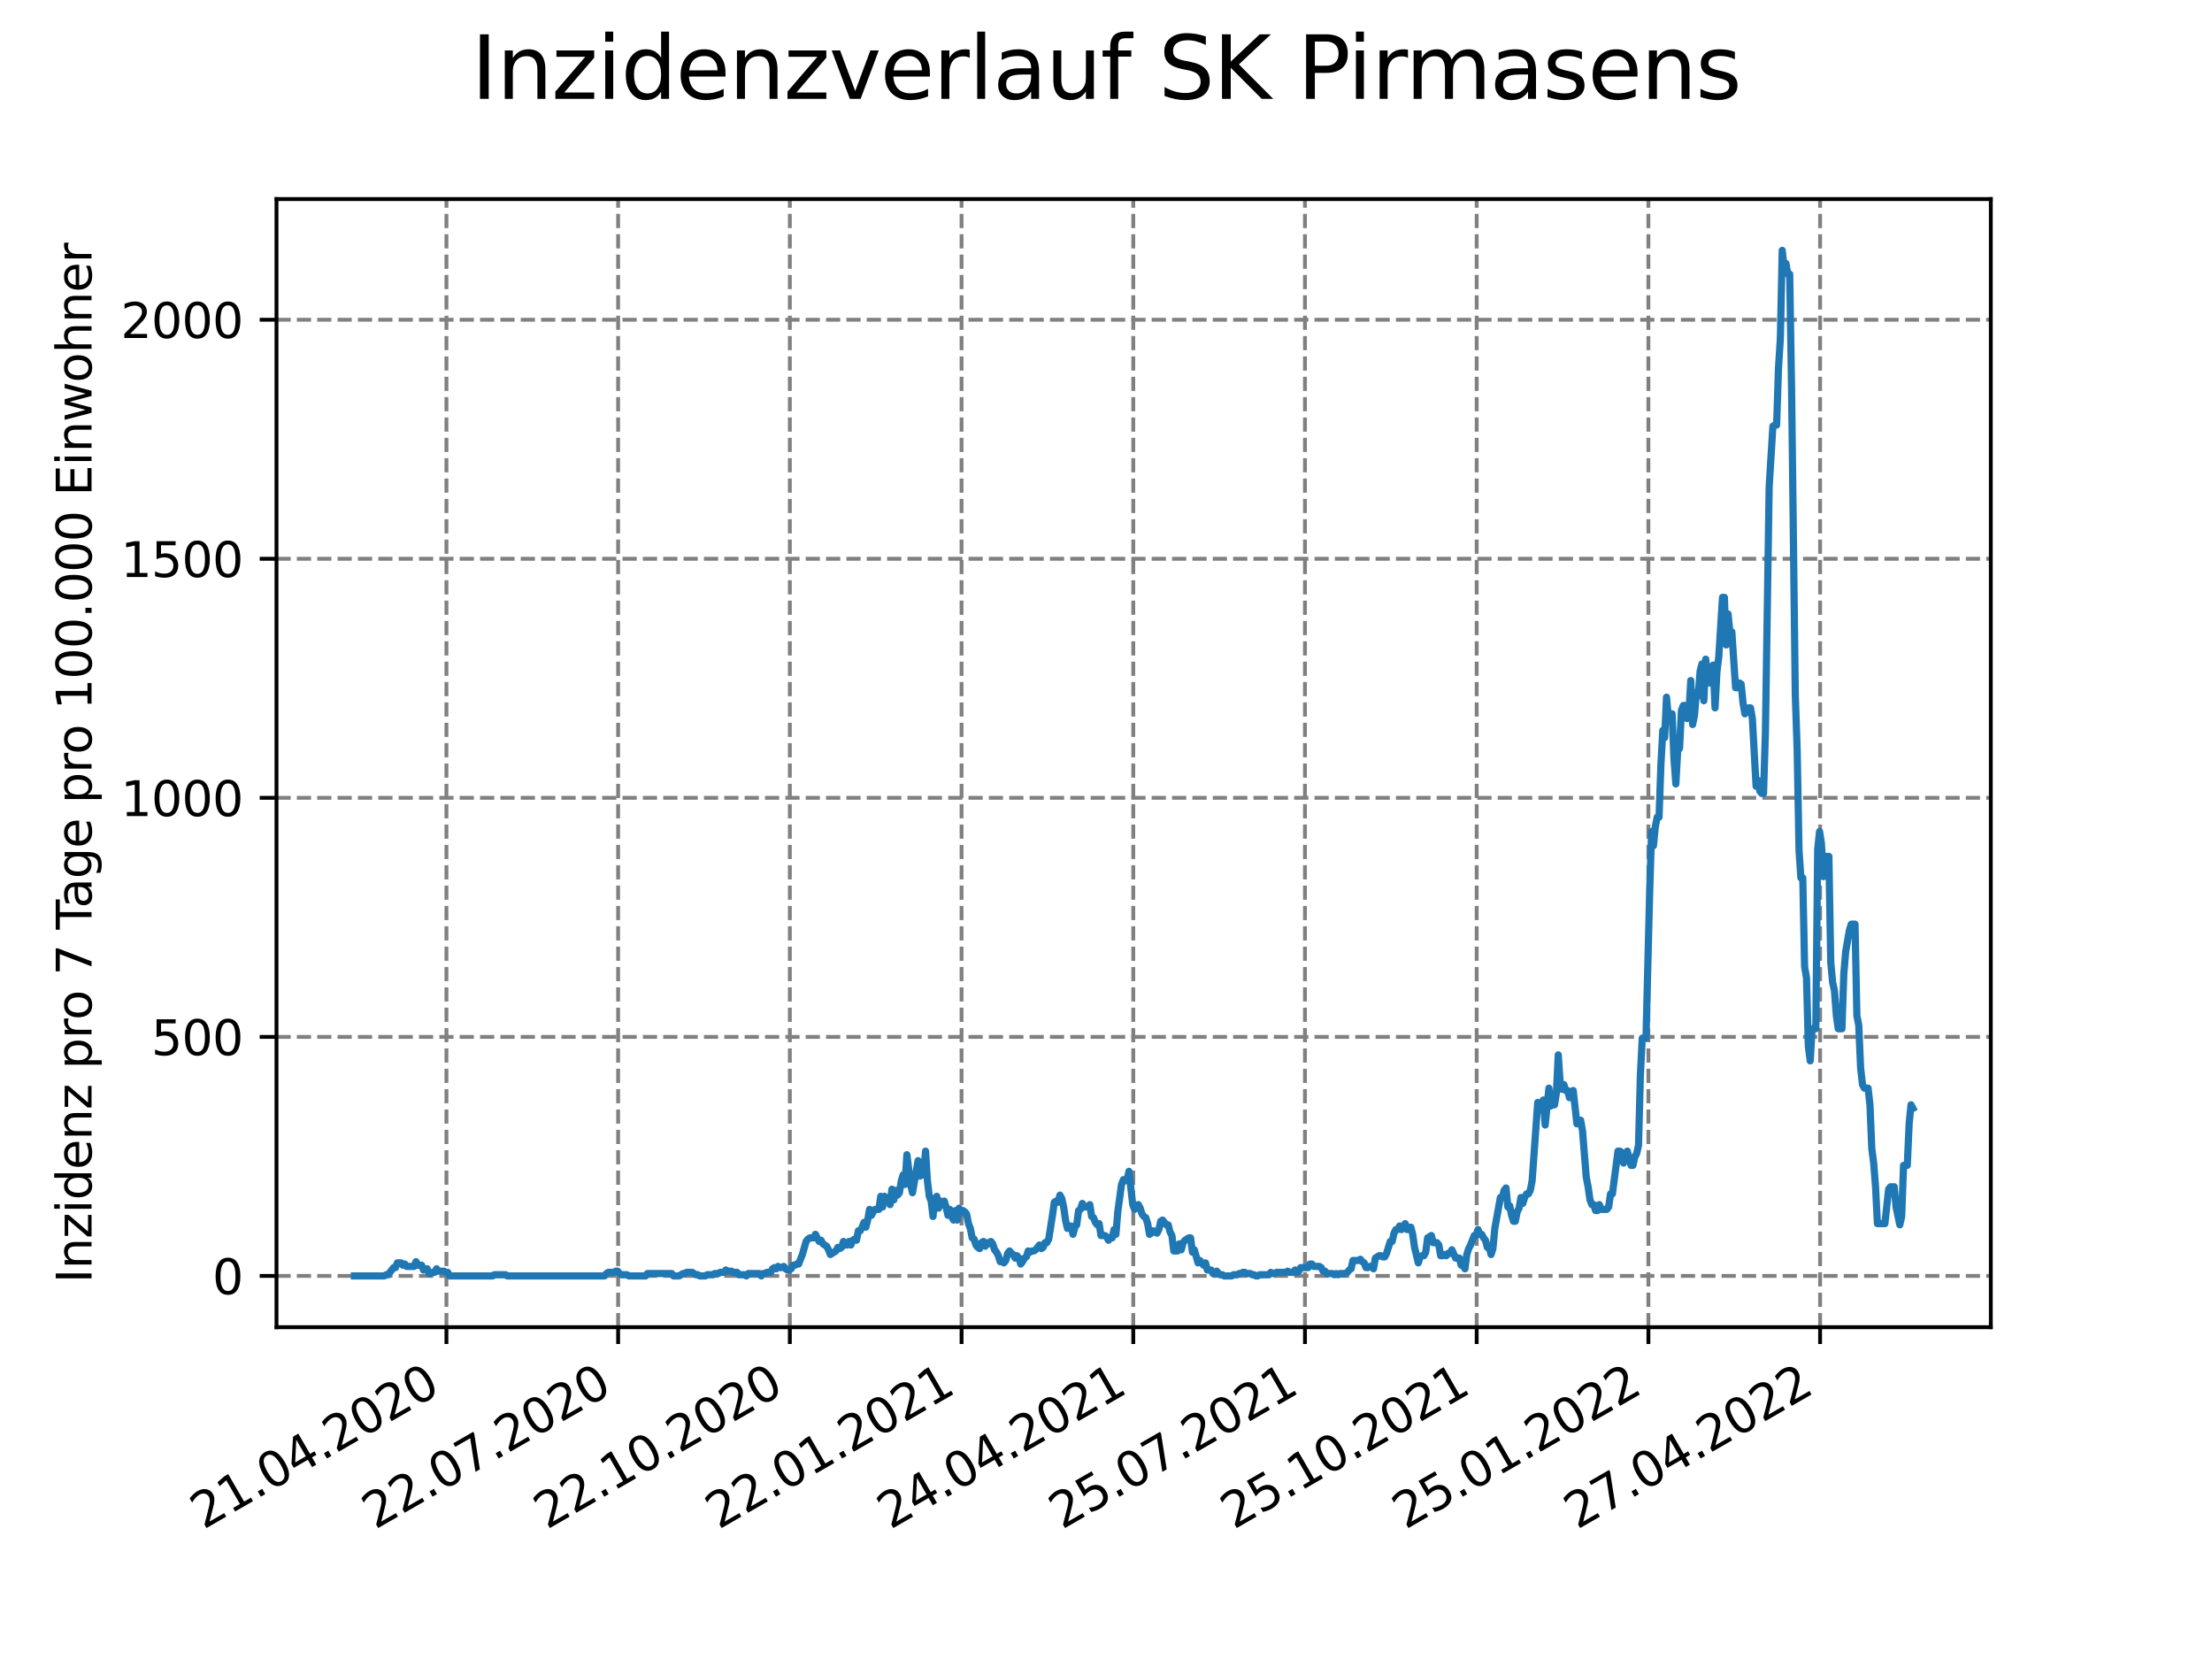 <?xml version="1.0" encoding="utf-8" standalone="no"?>
<!DOCTYPE svg PUBLIC "-//W3C//DTD SVG 1.1//EN"
  "http://www.w3.org/Graphics/SVG/1.1/DTD/svg11.dtd">
<svg xmlns:xlink="http://www.w3.org/1999/xlink" width="460.8pt" height="345.6pt" viewBox="0 0 460.8 345.6" xmlns="http://www.w3.org/2000/svg" version="1.1">
 <defs>
  <style type="text/css">*{stroke-linejoin: round; stroke-linecap: butt}</style>
 </defs>
 <g id="figure_1">
  <g id="patch_1">
   <path d="M 0 345.6 
L 460.8 345.6 
L 460.8 0 
L 0 0 
z
" style="fill: #ffffff"/>
  </g>
  <g id="axes_1">
   <g id="patch_2">
    <path d="M 57.6 276.48 
L 414.72 276.48 
L 414.72 41.472 
L 57.6 41.472 
z
" style="fill: #ffffff"/>
   </g>
   <g id="matplotlib.axis_1">
    <g id="xtick_1">
     <g id="line2d_1">
      <path d="M 92.998 276.48 
L 92.998 41.472 
" clip-path="url(#p8fe7473d47)" style="fill: none; stroke-dasharray: 2.96,1.28; stroke-dashoffset: 0; stroke: #808080; stroke-width: 0.8"/>
     </g>
     <g id="line2d_2">
      <defs>
       <path id="mab5a64a39b" d="M 0 0 
L 0 3.5 
" style="stroke: #000000; stroke-width: 0.8"/>
      </defs>
      <g>
       <use xlink:href="#mab5a64a39b" x="92.998" y="276.48" style="stroke: #000000; stroke-width: 0.8"/>
      </g>
     </g>
     <g id="text_1">
      <!-- 21.04.2020 -->
      <g transform="translate(42.373 318.689)rotate(-30)scale(0.1 -0.1)">
       <defs>
        <path id="DejaVuSans-32" d="M 1228 531 
L 3431 531 
L 3431 0 
L 469 0 
L 469 531 
Q 828 903 1448 1529 
Q 2069 2156 2228 2338 
Q 2531 2678 2651 2914 
Q 2772 3150 2772 3378 
Q 2772 3750 2511 3984 
Q 2250 4219 1831 4219 
Q 1534 4219 1204 4116 
Q 875 4013 500 3803 
L 500 4441 
Q 881 4594 1212 4672 
Q 1544 4750 1819 4750 
Q 2544 4750 2975 4387 
Q 3406 4025 3406 3419 
Q 3406 3131 3298 2873 
Q 3191 2616 2906 2266 
Q 2828 2175 2409 1742 
Q 1991 1309 1228 531 
z
" transform="scale(0.016)"/>
        <path id="DejaVuSans-31" d="M 794 531 
L 1825 531 
L 1825 4091 
L 703 3866 
L 703 4441 
L 1819 4666 
L 2450 4666 
L 2450 531 
L 3481 531 
L 3481 0 
L 794 0 
L 794 531 
z
" transform="scale(0.016)"/>
        <path id="DejaVuSans-2e" d="M 684 794 
L 1344 794 
L 1344 0 
L 684 0 
L 684 794 
z
" transform="scale(0.016)"/>
        <path id="DejaVuSans-30" d="M 2034 4250 
Q 1547 4250 1301 3770 
Q 1056 3291 1056 2328 
Q 1056 1369 1301 889 
Q 1547 409 2034 409 
Q 2525 409 2770 889 
Q 3016 1369 3016 2328 
Q 3016 3291 2770 3770 
Q 2525 4250 2034 4250 
z
M 2034 4750 
Q 2819 4750 3233 4129 
Q 3647 3509 3647 2328 
Q 3647 1150 3233 529 
Q 2819 -91 2034 -91 
Q 1250 -91 836 529 
Q 422 1150 422 2328 
Q 422 3509 836 4129 
Q 1250 4750 2034 4750 
z
" transform="scale(0.016)"/>
        <path id="DejaVuSans-34" d="M 2419 4116 
L 825 1625 
L 2419 1625 
L 2419 4116 
z
M 2253 4666 
L 3047 4666 
L 3047 1625 
L 3713 1625 
L 3713 1100 
L 3047 1100 
L 3047 0 
L 2419 0 
L 2419 1100 
L 313 1100 
L 313 1709 
L 2253 4666 
z
" transform="scale(0.016)"/>
       </defs>
       <use xlink:href="#DejaVuSans-32"/>
       <use xlink:href="#DejaVuSans-31" x="63.623"/>
       <use xlink:href="#DejaVuSans-2e" x="127.246"/>
       <use xlink:href="#DejaVuSans-30" x="159.033"/>
       <use xlink:href="#DejaVuSans-34" x="222.656"/>
       <use xlink:href="#DejaVuSans-2e" x="286.279"/>
       <use xlink:href="#DejaVuSans-32" x="318.066"/>
       <use xlink:href="#DejaVuSans-30" x="381.689"/>
       <use xlink:href="#DejaVuSans-32" x="445.312"/>
       <use xlink:href="#DejaVuSans-30" x="508.936"/>
      </g>
     </g>
    </g>
    <g id="xtick_2">
     <g id="line2d_3">
      <path d="M 128.768 276.48 
L 128.768 41.472 
" clip-path="url(#p8fe7473d47)" style="fill: none; stroke-dasharray: 2.96,1.28; stroke-dashoffset: 0; stroke: #808080; stroke-width: 0.8"/>
     </g>
     <g id="line2d_4">
      <g>
       <use xlink:href="#mab5a64a39b" x="128.768" y="276.48" style="stroke: #000000; stroke-width: 0.8"/>
      </g>
     </g>
     <g id="text_2">
      <!-- 22.07.2020 -->
      <g transform="translate(78.143 318.689)rotate(-30)scale(0.1 -0.1)">
       <defs>
        <path id="DejaVuSans-37" d="M 525 4666 
L 3525 4666 
L 3525 4397 
L 1831 0 
L 1172 0 
L 2766 4134 
L 525 4134 
L 525 4666 
z
" transform="scale(0.016)"/>
       </defs>
       <use xlink:href="#DejaVuSans-32"/>
       <use xlink:href="#DejaVuSans-32" x="63.623"/>
       <use xlink:href="#DejaVuSans-2e" x="127.246"/>
       <use xlink:href="#DejaVuSans-30" x="159.033"/>
       <use xlink:href="#DejaVuSans-37" x="222.656"/>
       <use xlink:href="#DejaVuSans-2e" x="286.279"/>
       <use xlink:href="#DejaVuSans-32" x="318.066"/>
       <use xlink:href="#DejaVuSans-30" x="381.689"/>
       <use xlink:href="#DejaVuSans-32" x="445.312"/>
       <use xlink:href="#DejaVuSans-30" x="508.936"/>
      </g>
     </g>
    </g>
    <g id="xtick_3">
     <g id="line2d_5">
      <path d="M 164.538 276.48 
L 164.538 41.472 
" clip-path="url(#p8fe7473d47)" style="fill: none; stroke-dasharray: 2.96,1.28; stroke-dashoffset: 0; stroke: #808080; stroke-width: 0.8"/>
     </g>
     <g id="line2d_6">
      <g>
       <use xlink:href="#mab5a64a39b" x="164.538" y="276.48" style="stroke: #000000; stroke-width: 0.8"/>
      </g>
     </g>
     <g id="text_3">
      <!-- 22.10.2020 -->
      <g transform="translate(113.913 318.689)rotate(-30)scale(0.1 -0.1)">
       <use xlink:href="#DejaVuSans-32"/>
       <use xlink:href="#DejaVuSans-32" x="63.623"/>
       <use xlink:href="#DejaVuSans-2e" x="127.246"/>
       <use xlink:href="#DejaVuSans-31" x="159.033"/>
       <use xlink:href="#DejaVuSans-30" x="222.656"/>
       <use xlink:href="#DejaVuSans-2e" x="286.279"/>
       <use xlink:href="#DejaVuSans-32" x="318.066"/>
       <use xlink:href="#DejaVuSans-30" x="381.689"/>
       <use xlink:href="#DejaVuSans-32" x="445.312"/>
       <use xlink:href="#DejaVuSans-30" x="508.936"/>
      </g>
     </g>
    </g>
    <g id="xtick_4">
     <g id="line2d_7">
      <path d="M 200.309 276.48 
L 200.309 41.472 
" clip-path="url(#p8fe7473d47)" style="fill: none; stroke-dasharray: 2.96,1.28; stroke-dashoffset: 0; stroke: #808080; stroke-width: 0.8"/>
     </g>
     <g id="line2d_8">
      <g>
       <use xlink:href="#mab5a64a39b" x="200.309" y="276.48" style="stroke: #000000; stroke-width: 0.8"/>
      </g>
     </g>
     <g id="text_4">
      <!-- 22.01.2021 -->
      <g transform="translate(149.683 318.689)rotate(-30)scale(0.1 -0.1)">
       <use xlink:href="#DejaVuSans-32"/>
       <use xlink:href="#DejaVuSans-32" x="63.623"/>
       <use xlink:href="#DejaVuSans-2e" x="127.246"/>
       <use xlink:href="#DejaVuSans-30" x="159.033"/>
       <use xlink:href="#DejaVuSans-31" x="222.656"/>
       <use xlink:href="#DejaVuSans-2e" x="286.279"/>
       <use xlink:href="#DejaVuSans-32" x="318.066"/>
       <use xlink:href="#DejaVuSans-30" x="381.689"/>
       <use xlink:href="#DejaVuSans-32" x="445.312"/>
       <use xlink:href="#DejaVuSans-31" x="508.936"/>
      </g>
     </g>
    </g>
    <g id="xtick_5">
     <g id="line2d_9">
      <path d="M 236.079 276.48 
L 236.079 41.472 
" clip-path="url(#p8fe7473d47)" style="fill: none; stroke-dasharray: 2.96,1.28; stroke-dashoffset: 0; stroke: #808080; stroke-width: 0.8"/>
     </g>
     <g id="line2d_10">
      <g>
       <use xlink:href="#mab5a64a39b" x="236.079" y="276.48" style="stroke: #000000; stroke-width: 0.8"/>
      </g>
     </g>
     <g id="text_5">
      <!-- 24.04.2021 -->
      <g transform="translate(185.454 318.689)rotate(-30)scale(0.1 -0.1)">
       <use xlink:href="#DejaVuSans-32"/>
       <use xlink:href="#DejaVuSans-34" x="63.623"/>
       <use xlink:href="#DejaVuSans-2e" x="127.246"/>
       <use xlink:href="#DejaVuSans-30" x="159.033"/>
       <use xlink:href="#DejaVuSans-34" x="222.656"/>
       <use xlink:href="#DejaVuSans-2e" x="286.279"/>
       <use xlink:href="#DejaVuSans-32" x="318.066"/>
       <use xlink:href="#DejaVuSans-30" x="381.689"/>
       <use xlink:href="#DejaVuSans-32" x="445.312"/>
       <use xlink:href="#DejaVuSans-31" x="508.936"/>
      </g>
     </g>
    </g>
    <g id="xtick_6">
     <g id="line2d_11">
      <path d="M 271.849 276.48 
L 271.849 41.472 
" clip-path="url(#p8fe7473d47)" style="fill: none; stroke-dasharray: 2.96,1.28; stroke-dashoffset: 0; stroke: #808080; stroke-width: 0.8"/>
     </g>
     <g id="line2d_12">
      <g>
       <use xlink:href="#mab5a64a39b" x="271.849" y="276.48" style="stroke: #000000; stroke-width: 0.8"/>
      </g>
     </g>
     <g id="text_6">
      <!-- 25.07.2021 -->
      <g transform="translate(221.224 318.689)rotate(-30)scale(0.1 -0.1)">
       <defs>
        <path id="DejaVuSans-35" d="M 691 4666 
L 3169 4666 
L 3169 4134 
L 1269 4134 
L 1269 2991 
Q 1406 3038 1543 3061 
Q 1681 3084 1819 3084 
Q 2600 3084 3056 2656 
Q 3513 2228 3513 1497 
Q 3513 744 3044 326 
Q 2575 -91 1722 -91 
Q 1428 -91 1123 -41 
Q 819 9 494 109 
L 494 744 
Q 775 591 1075 516 
Q 1375 441 1709 441 
Q 2250 441 2565 725 
Q 2881 1009 2881 1497 
Q 2881 1984 2565 2268 
Q 2250 2553 1709 2553 
Q 1456 2553 1204 2497 
Q 953 2441 691 2322 
L 691 4666 
z
" transform="scale(0.016)"/>
       </defs>
       <use xlink:href="#DejaVuSans-32"/>
       <use xlink:href="#DejaVuSans-35" x="63.623"/>
       <use xlink:href="#DejaVuSans-2e" x="127.246"/>
       <use xlink:href="#DejaVuSans-30" x="159.033"/>
       <use xlink:href="#DejaVuSans-37" x="222.656"/>
       <use xlink:href="#DejaVuSans-2e" x="286.279"/>
       <use xlink:href="#DejaVuSans-32" x="318.066"/>
       <use xlink:href="#DejaVuSans-30" x="381.689"/>
       <use xlink:href="#DejaVuSans-32" x="445.312"/>
       <use xlink:href="#DejaVuSans-31" x="508.936"/>
      </g>
     </g>
    </g>
    <g id="xtick_7">
     <g id="line2d_13">
      <path d="M 307.62 276.48 
L 307.62 41.472 
" clip-path="url(#p8fe7473d47)" style="fill: none; stroke-dasharray: 2.96,1.28; stroke-dashoffset: 0; stroke: #808080; stroke-width: 0.8"/>
     </g>
     <g id="line2d_14">
      <g>
       <use xlink:href="#mab5a64a39b" x="307.62" y="276.48" style="stroke: #000000; stroke-width: 0.8"/>
      </g>
     </g>
     <g id="text_7">
      <!-- 25.10.2021 -->
      <g transform="translate(256.994 318.689)rotate(-30)scale(0.1 -0.1)">
       <use xlink:href="#DejaVuSans-32"/>
       <use xlink:href="#DejaVuSans-35" x="63.623"/>
       <use xlink:href="#DejaVuSans-2e" x="127.246"/>
       <use xlink:href="#DejaVuSans-31" x="159.033"/>
       <use xlink:href="#DejaVuSans-30" x="222.656"/>
       <use xlink:href="#DejaVuSans-2e" x="286.279"/>
       <use xlink:href="#DejaVuSans-32" x="318.066"/>
       <use xlink:href="#DejaVuSans-30" x="381.689"/>
       <use xlink:href="#DejaVuSans-32" x="445.312"/>
       <use xlink:href="#DejaVuSans-31" x="508.936"/>
      </g>
     </g>
    </g>
    <g id="xtick_8">
     <g id="line2d_15">
      <path d="M 343.39 276.48 
L 343.39 41.472 
" clip-path="url(#p8fe7473d47)" style="fill: none; stroke-dasharray: 2.96,1.28; stroke-dashoffset: 0; stroke: #808080; stroke-width: 0.8"/>
     </g>
     <g id="line2d_16">
      <g>
       <use xlink:href="#mab5a64a39b" x="343.39" y="276.48" style="stroke: #000000; stroke-width: 0.8"/>
      </g>
     </g>
     <g id="text_8">
      <!-- 25.01.2022 -->
      <g transform="translate(292.765 318.689)rotate(-30)scale(0.1 -0.1)">
       <use xlink:href="#DejaVuSans-32"/>
       <use xlink:href="#DejaVuSans-35" x="63.623"/>
       <use xlink:href="#DejaVuSans-2e" x="127.246"/>
       <use xlink:href="#DejaVuSans-30" x="159.033"/>
       <use xlink:href="#DejaVuSans-31" x="222.656"/>
       <use xlink:href="#DejaVuSans-2e" x="286.279"/>
       <use xlink:href="#DejaVuSans-32" x="318.066"/>
       <use xlink:href="#DejaVuSans-30" x="381.689"/>
       <use xlink:href="#DejaVuSans-32" x="445.312"/>
       <use xlink:href="#DejaVuSans-32" x="508.936"/>
      </g>
     </g>
    </g>
    <g id="xtick_9">
     <g id="line2d_17">
      <path d="M 379.16 276.48 
L 379.16 41.472 
" clip-path="url(#p8fe7473d47)" style="fill: none; stroke-dasharray: 2.96,1.28; stroke-dashoffset: 0; stroke: #808080; stroke-width: 0.8"/>
     </g>
     <g id="line2d_18">
      <g>
       <use xlink:href="#mab5a64a39b" x="379.16" y="276.48" style="stroke: #000000; stroke-width: 0.8"/>
      </g>
     </g>
     <g id="text_9">
      <!-- 27.04.2022 -->
      <g transform="translate(328.535 318.689)rotate(-30)scale(0.1 -0.1)">
       <use xlink:href="#DejaVuSans-32"/>
       <use xlink:href="#DejaVuSans-37" x="63.623"/>
       <use xlink:href="#DejaVuSans-2e" x="127.246"/>
       <use xlink:href="#DejaVuSans-30" x="159.033"/>
       <use xlink:href="#DejaVuSans-34" x="222.656"/>
       <use xlink:href="#DejaVuSans-2e" x="286.279"/>
       <use xlink:href="#DejaVuSans-32" x="318.066"/>
       <use xlink:href="#DejaVuSans-30" x="381.689"/>
       <use xlink:href="#DejaVuSans-32" x="445.312"/>
       <use xlink:href="#DejaVuSans-32" x="508.936"/>
      </g>
     </g>
    </g>
   </g>
   <g id="matplotlib.axis_2">
    <g id="ytick_1">
     <g id="line2d_19">
      <path d="M 57.6 265.798 
L 414.72 265.798 
" clip-path="url(#p8fe7473d47)" style="fill: none; stroke-dasharray: 2.96,1.28; stroke-dashoffset: 0; stroke: #808080; stroke-width: 0.8"/>
     </g>
     <g id="line2d_20">
      <defs>
       <path id="me75e81e720" d="M 0 0 
L -3.5 0 
" style="stroke: #000000; stroke-width: 0.8"/>
      </defs>
      <g>
       <use xlink:href="#me75e81e720" x="57.6" y="265.798" style="stroke: #000000; stroke-width: 0.8"/>
      </g>
     </g>
     <g id="text_10">
      <!-- 0 -->
      <g transform="translate(44.237 269.597)scale(0.1 -0.1)">
       <use xlink:href="#DejaVuSans-30"/>
      </g>
     </g>
    </g>
    <g id="ytick_2">
     <g id="line2d_21">
      <path d="M 57.6 216 
L 414.72 216 
" clip-path="url(#p8fe7473d47)" style="fill: none; stroke-dasharray: 2.96,1.28; stroke-dashoffset: 0; stroke: #808080; stroke-width: 0.8"/>
     </g>
     <g id="line2d_22">
      <g>
       <use xlink:href="#me75e81e720" x="57.6" y="216" style="stroke: #000000; stroke-width: 0.8"/>
      </g>
     </g>
     <g id="text_11">
      <!-- 500 -->
      <g transform="translate(31.512 219.799)scale(0.1 -0.1)">
       <use xlink:href="#DejaVuSans-35"/>
       <use xlink:href="#DejaVuSans-30" x="63.623"/>
       <use xlink:href="#DejaVuSans-30" x="127.246"/>
      </g>
     </g>
    </g>
    <g id="ytick_3">
     <g id="line2d_23">
      <path d="M 57.6 166.202 
L 414.72 166.202 
" clip-path="url(#p8fe7473d47)" style="fill: none; stroke-dasharray: 2.96,1.28; stroke-dashoffset: 0; stroke: #808080; stroke-width: 0.8"/>
     </g>
     <g id="line2d_24">
      <g>
       <use xlink:href="#me75e81e720" x="57.6" y="166.202" style="stroke: #000000; stroke-width: 0.8"/>
      </g>
     </g>
     <g id="text_12">
      <!-- 1000 -->
      <g transform="translate(25.15 170.001)scale(0.1 -0.1)">
       <use xlink:href="#DejaVuSans-31"/>
       <use xlink:href="#DejaVuSans-30" x="63.623"/>
       <use xlink:href="#DejaVuSans-30" x="127.246"/>
       <use xlink:href="#DejaVuSans-30" x="190.869"/>
      </g>
     </g>
    </g>
    <g id="ytick_4">
     <g id="line2d_25">
      <path d="M 57.6 116.404 
L 414.72 116.404 
" clip-path="url(#p8fe7473d47)" style="fill: none; stroke-dasharray: 2.96,1.28; stroke-dashoffset: 0; stroke: #808080; stroke-width: 0.8"/>
     </g>
     <g id="line2d_26">
      <g>
       <use xlink:href="#me75e81e720" x="57.6" y="116.404" style="stroke: #000000; stroke-width: 0.8"/>
      </g>
     </g>
     <g id="text_13">
      <!-- 1500 -->
      <g transform="translate(25.15 120.204)scale(0.1 -0.1)">
       <use xlink:href="#DejaVuSans-31"/>
       <use xlink:href="#DejaVuSans-35" x="63.623"/>
       <use xlink:href="#DejaVuSans-30" x="127.246"/>
       <use xlink:href="#DejaVuSans-30" x="190.869"/>
      </g>
     </g>
    </g>
    <g id="ytick_5">
     <g id="line2d_27">
      <path d="M 57.6 66.607 
L 414.72 66.607 
" clip-path="url(#p8fe7473d47)" style="fill: none; stroke-dasharray: 2.96,1.28; stroke-dashoffset: 0; stroke: #808080; stroke-width: 0.8"/>
     </g>
     <g id="line2d_28">
      <g>
       <use xlink:href="#me75e81e720" x="57.6" y="66.607" style="stroke: #000000; stroke-width: 0.8"/>
      </g>
     </g>
     <g id="text_14">
      <!-- 2000 -->
      <g transform="translate(25.15 70.406)scale(0.1 -0.1)">
       <use xlink:href="#DejaVuSans-32"/>
       <use xlink:href="#DejaVuSans-30" x="63.623"/>
       <use xlink:href="#DejaVuSans-30" x="127.246"/>
       <use xlink:href="#DejaVuSans-30" x="190.869"/>
      </g>
     </g>
    </g>
    <g id="text_15">
     <!-- Inzidenz pro 7 Tage pro 100.000 Einwohner -->
     <g transform="translate(19.07 267.301)rotate(-90)scale(0.1 -0.1)">
      <defs>
       <path id="DejaVuSans-49" d="M 628 4666 
L 1259 4666 
L 1259 0 
L 628 0 
L 628 4666 
z
" transform="scale(0.016)"/>
       <path id="DejaVuSans-6e" d="M 3513 2113 
L 3513 0 
L 2938 0 
L 2938 2094 
Q 2938 2591 2744 2837 
Q 2550 3084 2163 3084 
Q 1697 3084 1428 2787 
Q 1159 2491 1159 1978 
L 1159 0 
L 581 0 
L 581 3500 
L 1159 3500 
L 1159 2956 
Q 1366 3272 1645 3428 
Q 1925 3584 2291 3584 
Q 2894 3584 3203 3211 
Q 3513 2838 3513 2113 
z
" transform="scale(0.016)"/>
       <path id="DejaVuSans-7a" d="M 353 3500 
L 3084 3500 
L 3084 2975 
L 922 459 
L 3084 459 
L 3084 0 
L 275 0 
L 275 525 
L 2438 3041 
L 353 3041 
L 353 3500 
z
" transform="scale(0.016)"/>
       <path id="DejaVuSans-69" d="M 603 3500 
L 1178 3500 
L 1178 0 
L 603 0 
L 603 3500 
z
M 603 4863 
L 1178 4863 
L 1178 4134 
L 603 4134 
L 603 4863 
z
" transform="scale(0.016)"/>
       <path id="DejaVuSans-64" d="M 2906 2969 
L 2906 4863 
L 3481 4863 
L 3481 0 
L 2906 0 
L 2906 525 
Q 2725 213 2448 61 
Q 2172 -91 1784 -91 
Q 1150 -91 751 415 
Q 353 922 353 1747 
Q 353 2572 751 3078 
Q 1150 3584 1784 3584 
Q 2172 3584 2448 3432 
Q 2725 3281 2906 2969 
z
M 947 1747 
Q 947 1113 1208 752 
Q 1469 391 1925 391 
Q 2381 391 2643 752 
Q 2906 1113 2906 1747 
Q 2906 2381 2643 2742 
Q 2381 3103 1925 3103 
Q 1469 3103 1208 2742 
Q 947 2381 947 1747 
z
" transform="scale(0.016)"/>
       <path id="DejaVuSans-65" d="M 3597 1894 
L 3597 1613 
L 953 1613 
Q 991 1019 1311 708 
Q 1631 397 2203 397 
Q 2534 397 2845 478 
Q 3156 559 3463 722 
L 3463 178 
Q 3153 47 2828 -22 
Q 2503 -91 2169 -91 
Q 1331 -91 842 396 
Q 353 884 353 1716 
Q 353 2575 817 3079 
Q 1281 3584 2069 3584 
Q 2775 3584 3186 3129 
Q 3597 2675 3597 1894 
z
M 3022 2063 
Q 3016 2534 2758 2815 
Q 2500 3097 2075 3097 
Q 1594 3097 1305 2825 
Q 1016 2553 972 2059 
L 3022 2063 
z
" transform="scale(0.016)"/>
       <path id="DejaVuSans-20" transform="scale(0.016)"/>
       <path id="DejaVuSans-70" d="M 1159 525 
L 1159 -1331 
L 581 -1331 
L 581 3500 
L 1159 3500 
L 1159 2969 
Q 1341 3281 1617 3432 
Q 1894 3584 2278 3584 
Q 2916 3584 3314 3078 
Q 3713 2572 3713 1747 
Q 3713 922 3314 415 
Q 2916 -91 2278 -91 
Q 1894 -91 1617 61 
Q 1341 213 1159 525 
z
M 3116 1747 
Q 3116 2381 2855 2742 
Q 2594 3103 2138 3103 
Q 1681 3103 1420 2742 
Q 1159 2381 1159 1747 
Q 1159 1113 1420 752 
Q 1681 391 2138 391 
Q 2594 391 2855 752 
Q 3116 1113 3116 1747 
z
" transform="scale(0.016)"/>
       <path id="DejaVuSans-72" d="M 2631 2963 
Q 2534 3019 2420 3045 
Q 2306 3072 2169 3072 
Q 1681 3072 1420 2755 
Q 1159 2438 1159 1844 
L 1159 0 
L 581 0 
L 581 3500 
L 1159 3500 
L 1159 2956 
Q 1341 3275 1631 3429 
Q 1922 3584 2338 3584 
Q 2397 3584 2469 3576 
Q 2541 3569 2628 3553 
L 2631 2963 
z
" transform="scale(0.016)"/>
       <path id="DejaVuSans-6f" d="M 1959 3097 
Q 1497 3097 1228 2736 
Q 959 2375 959 1747 
Q 959 1119 1226 758 
Q 1494 397 1959 397 
Q 2419 397 2687 759 
Q 2956 1122 2956 1747 
Q 2956 2369 2687 2733 
Q 2419 3097 1959 3097 
z
M 1959 3584 
Q 2709 3584 3137 3096 
Q 3566 2609 3566 1747 
Q 3566 888 3137 398 
Q 2709 -91 1959 -91 
Q 1206 -91 779 398 
Q 353 888 353 1747 
Q 353 2609 779 3096 
Q 1206 3584 1959 3584 
z
" transform="scale(0.016)"/>
       <path id="DejaVuSans-54" d="M -19 4666 
L 3928 4666 
L 3928 4134 
L 2272 4134 
L 2272 0 
L 1638 0 
L 1638 4134 
L -19 4134 
L -19 4666 
z
" transform="scale(0.016)"/>
       <path id="DejaVuSans-61" d="M 2194 1759 
Q 1497 1759 1228 1600 
Q 959 1441 959 1056 
Q 959 750 1161 570 
Q 1363 391 1709 391 
Q 2188 391 2477 730 
Q 2766 1069 2766 1631 
L 2766 1759 
L 2194 1759 
z
M 3341 1997 
L 3341 0 
L 2766 0 
L 2766 531 
Q 2569 213 2275 61 
Q 1981 -91 1556 -91 
Q 1019 -91 701 211 
Q 384 513 384 1019 
Q 384 1609 779 1909 
Q 1175 2209 1959 2209 
L 2766 2209 
L 2766 2266 
Q 2766 2663 2505 2880 
Q 2244 3097 1772 3097 
Q 1472 3097 1187 3025 
Q 903 2953 641 2809 
L 641 3341 
Q 956 3463 1253 3523 
Q 1550 3584 1831 3584 
Q 2591 3584 2966 3190 
Q 3341 2797 3341 1997 
z
" transform="scale(0.016)"/>
       <path id="DejaVuSans-67" d="M 2906 1791 
Q 2906 2416 2648 2759 
Q 2391 3103 1925 3103 
Q 1463 3103 1205 2759 
Q 947 2416 947 1791 
Q 947 1169 1205 825 
Q 1463 481 1925 481 
Q 2391 481 2648 825 
Q 2906 1169 2906 1791 
z
M 3481 434 
Q 3481 -459 3084 -895 
Q 2688 -1331 1869 -1331 
Q 1566 -1331 1297 -1286 
Q 1028 -1241 775 -1147 
L 775 -588 
Q 1028 -725 1275 -790 
Q 1522 -856 1778 -856 
Q 2344 -856 2625 -561 
Q 2906 -266 2906 331 
L 2906 616 
Q 2728 306 2450 153 
Q 2172 0 1784 0 
Q 1141 0 747 490 
Q 353 981 353 1791 
Q 353 2603 747 3093 
Q 1141 3584 1784 3584 
Q 2172 3584 2450 3431 
Q 2728 3278 2906 2969 
L 2906 3500 
L 3481 3500 
L 3481 434 
z
" transform="scale(0.016)"/>
       <path id="DejaVuSans-45" d="M 628 4666 
L 3578 4666 
L 3578 4134 
L 1259 4134 
L 1259 2753 
L 3481 2753 
L 3481 2222 
L 1259 2222 
L 1259 531 
L 3634 531 
L 3634 0 
L 628 0 
L 628 4666 
z
" transform="scale(0.016)"/>
       <path id="DejaVuSans-77" d="M 269 3500 
L 844 3500 
L 1563 769 
L 2278 3500 
L 2956 3500 
L 3675 769 
L 4391 3500 
L 4966 3500 
L 4050 0 
L 3372 0 
L 2619 2869 
L 1863 0 
L 1184 0 
L 269 3500 
z
" transform="scale(0.016)"/>
       <path id="DejaVuSans-68" d="M 3513 2113 
L 3513 0 
L 2938 0 
L 2938 2094 
Q 2938 2591 2744 2837 
Q 2550 3084 2163 3084 
Q 1697 3084 1428 2787 
Q 1159 2491 1159 1978 
L 1159 0 
L 581 0 
L 581 4863 
L 1159 4863 
L 1159 2956 
Q 1366 3272 1645 3428 
Q 1925 3584 2291 3584 
Q 2894 3584 3203 3211 
Q 3513 2838 3513 2113 
z
" transform="scale(0.016)"/>
      </defs>
      <use xlink:href="#DejaVuSans-49"/>
      <use xlink:href="#DejaVuSans-6e" x="29.492"/>
      <use xlink:href="#DejaVuSans-7a" x="92.871"/>
      <use xlink:href="#DejaVuSans-69" x="145.361"/>
      <use xlink:href="#DejaVuSans-64" x="173.145"/>
      <use xlink:href="#DejaVuSans-65" x="236.621"/>
      <use xlink:href="#DejaVuSans-6e" x="298.145"/>
      <use xlink:href="#DejaVuSans-7a" x="361.523"/>
      <use xlink:href="#DejaVuSans-20" x="414.014"/>
      <use xlink:href="#DejaVuSans-70" x="445.801"/>
      <use xlink:href="#DejaVuSans-72" x="509.277"/>
      <use xlink:href="#DejaVuSans-6f" x="548.141"/>
      <use xlink:href="#DejaVuSans-20" x="609.322"/>
      <use xlink:href="#DejaVuSans-37" x="641.109"/>
      <use xlink:href="#DejaVuSans-20" x="704.732"/>
      <use xlink:href="#DejaVuSans-54" x="736.52"/>
      <use xlink:href="#DejaVuSans-61" x="781.104"/>
      <use xlink:href="#DejaVuSans-67" x="842.383"/>
      <use xlink:href="#DejaVuSans-65" x="905.859"/>
      <use xlink:href="#DejaVuSans-20" x="967.383"/>
      <use xlink:href="#DejaVuSans-70" x="999.17"/>
      <use xlink:href="#DejaVuSans-72" x="1062.646"/>
      <use xlink:href="#DejaVuSans-6f" x="1101.51"/>
      <use xlink:href="#DejaVuSans-20" x="1162.691"/>
      <use xlink:href="#DejaVuSans-31" x="1194.479"/>
      <use xlink:href="#DejaVuSans-30" x="1258.102"/>
      <use xlink:href="#DejaVuSans-30" x="1321.725"/>
      <use xlink:href="#DejaVuSans-2e" x="1385.348"/>
      <use xlink:href="#DejaVuSans-30" x="1417.135"/>
      <use xlink:href="#DejaVuSans-30" x="1480.758"/>
      <use xlink:href="#DejaVuSans-30" x="1544.381"/>
      <use xlink:href="#DejaVuSans-20" x="1608.004"/>
      <use xlink:href="#DejaVuSans-45" x="1639.791"/>
      <use xlink:href="#DejaVuSans-69" x="1702.975"/>
      <use xlink:href="#DejaVuSans-6e" x="1730.758"/>
      <use xlink:href="#DejaVuSans-77" x="1794.137"/>
      <use xlink:href="#DejaVuSans-6f" x="1875.924"/>
      <use xlink:href="#DejaVuSans-68" x="1937.105"/>
      <use xlink:href="#DejaVuSans-6e" x="2000.484"/>
      <use xlink:href="#DejaVuSans-65" x="2063.863"/>
      <use xlink:href="#DejaVuSans-72" x="2125.387"/>
     </g>
    </g>
   </g>
   <g id="line2d_29">
    <path d="M 73.833 265.798 
L 80.054 265.798 
L 80.442 265.55 
L 80.831 265.55 
L 81.998 264.065 
L 82.386 264.065 
L 82.775 263.075 
L 83.553 263.075 
L 83.942 263.57 
L 84.331 263.322 
L 84.719 263.817 
L 86.275 263.817 
L 86.663 262.827 
L 87.052 263.57 
L 87.83 263.57 
L 88.219 264.56 
L 88.607 264.312 
L 88.996 264.312 
L 89.385 265.303 
L 89.774 265.303 
L 90.163 265.055 
L 90.551 265.055 
L 90.94 264.312 
L 91.329 264.808 
L 92.496 264.808 
L 92.884 265.055 
L 93.273 265.055 
L 93.662 265.798 
L 102.605 265.798 
L 102.993 265.55 
L 105.326 265.55 
L 105.715 265.798 
L 125.933 265.798 
L 126.322 265.303 
L 126.711 265.055 
L 127.877 265.055 
L 128.266 264.808 
L 128.655 264.808 
L 129.043 265.303 
L 129.432 265.55 
L 130.599 265.55 
L 130.987 265.798 
L 134.487 265.798 
L 134.876 265.303 
L 139.93 265.303 
L 140.319 265.798 
L 141.485 265.798 
L 142.263 265.303 
L 142.652 265.303 
L 143.041 265.055 
L 144.207 265.055 
L 144.985 265.55 
L 145.373 265.55 
L 145.762 265.798 
L 146.929 265.798 
L 147.317 265.55 
L 148.484 265.55 
L 148.873 265.303 
L 149.65 265.303 
L 150.039 265.055 
L 150.817 265.055 
L 151.205 264.56 
L 151.594 264.808 
L 152.372 264.808 
L 152.761 265.055 
L 153.538 265.055 
L 153.927 265.55 
L 155.094 265.55 
L 155.482 265.798 
L 155.871 265.303 
L 158.204 265.303 
L 158.593 265.798 
L 158.982 265.303 
L 159.37 265.303 
L 159.759 265.055 
L 160.537 265.055 
L 160.926 264.312 
L 161.314 264.065 
L 161.703 264.312 
L 162.092 263.817 
L 162.481 264.065 
L 162.87 264.065 
L 163.259 263.817 
L 163.647 264.312 
L 164.036 264.56 
L 164.425 264.56 
L 164.814 264.312 
L 165.203 263.57 
L 165.591 263.57 
L 165.98 263.322 
L 166.369 263.322 
L 167.147 261.342 
L 167.924 258.619 
L 168.313 258.123 
L 168.702 257.876 
L 169.479 257.876 
L 169.868 257.133 
L 170.646 258.619 
L 171.035 258.371 
L 171.423 259.114 
L 172.201 259.609 
L 172.59 260.352 
L 172.979 261.342 
L 174.145 260.599 
L 174.534 259.856 
L 174.923 260.104 
L 175.312 259.856 
L 175.7 258.619 
L 176.089 259.361 
L 176.478 259.361 
L 176.867 258.619 
L 177.256 259.361 
L 177.644 258.371 
L 178.033 258.123 
L 178.422 258.371 
L 178.811 256.391 
L 179.2 256.391 
L 179.588 255.648 
L 179.977 254.658 
L 180.366 255.648 
L 180.755 254.163 
L 181.144 251.935 
L 181.532 253.172 
L 181.921 252.43 
L 182.31 251.935 
L 183.088 251.935 
L 183.477 249.211 
L 183.865 251.439 
L 184.254 249.211 
L 184.643 249.706 
L 185.032 249.954 
L 185.421 250.944 
L 185.809 247.726 
L 186.198 249.954 
L 186.587 247.974 
L 186.976 248.964 
L 187.365 248.469 
L 187.753 245.993 
L 188.142 244.755 
L 188.531 246.736 
L 188.92 240.547 
L 189.697 246.736 
L 190.086 248.469 
L 191.253 241.785 
L 191.642 245.003 
L 192.03 244.755 
L 192.419 244.755 
L 192.808 239.804 
L 193.197 245.993 
L 193.586 249.211 
L 193.974 250.202 
L 194.363 253.42 
L 194.752 249.706 
L 195.141 249.211 
L 195.53 251.687 
L 195.918 250.202 
L 196.307 250.944 
L 196.696 250.202 
L 197.085 251.439 
L 197.474 253.172 
L 197.862 251.935 
L 198.251 253.42 
L 198.64 254.163 
L 199.029 252.182 
L 199.418 254.163 
L 199.806 251.687 
L 200.195 252.677 
L 200.584 252.182 
L 200.973 252.43 
L 201.362 252.925 
L 201.751 254.905 
L 202.139 255.895 
L 202.528 257.876 
L 202.917 258.123 
L 203.306 259.361 
L 203.695 259.856 
L 204.083 260.104 
L 204.472 258.866 
L 204.861 258.619 
L 205.25 259.609 
L 205.639 258.866 
L 206.027 259.114 
L 206.416 258.619 
L 206.805 259.114 
L 207.194 260.352 
L 207.583 260.847 
L 207.971 261.589 
L 208.36 262.827 
L 208.749 262.827 
L 209.138 263.075 
L 209.527 262.58 
L 209.915 261.094 
L 210.304 260.599 
L 210.693 261.094 
L 211.082 261.342 
L 211.471 262.084 
L 211.86 261.589 
L 212.248 262.084 
L 212.637 263.322 
L 213.026 262.827 
L 213.415 262.084 
L 213.804 261.837 
L 214.192 260.599 
L 214.581 260.847 
L 214.97 260.599 
L 215.359 260.599 
L 215.748 260.352 
L 216.525 259.361 
L 216.914 260.104 
L 217.303 259.856 
L 217.692 258.866 
L 218.08 258.866 
L 218.469 258.123 
L 219.247 253.172 
L 219.636 250.449 
L 220.024 250.202 
L 220.413 250.449 
L 220.802 248.964 
L 221.191 249.706 
L 221.58 251.439 
L 221.969 254.163 
L 222.357 255.895 
L 223.135 255.4 
L 223.524 257.133 
L 223.913 255.648 
L 224.301 255.153 
L 224.69 252.182 
L 225.079 251.935 
L 225.468 250.697 
L 225.857 251.439 
L 226.634 251.439 
L 227.023 250.944 
L 227.412 253.42 
L 227.801 253.667 
L 228.189 254.658 
L 228.578 255.153 
L 228.967 254.905 
L 229.356 257.381 
L 230.133 257.381 
L 230.522 257.628 
L 230.911 258.371 
L 231.3 257.876 
L 231.689 257.876 
L 232.078 256.143 
L 232.466 257.133 
L 232.855 252.43 
L 233.633 246.736 
L 234.022 245.746 
L 234.41 245.993 
L 234.799 245.746 
L 235.188 244.013 
L 235.966 250.944 
L 236.354 251.935 
L 236.743 251.192 
L 237.132 250.944 
L 237.521 251.687 
L 237.91 252.925 
L 238.298 253.42 
L 238.687 253.667 
L 239.076 254.905 
L 239.465 257.133 
L 239.854 256.886 
L 240.242 256.391 
L 241.02 256.886 
L 241.409 256.143 
L 241.798 254.41 
L 242.187 254.163 
L 242.964 255.153 
L 243.353 255.153 
L 243.742 256.638 
L 244.131 257.381 
L 244.519 260.599 
L 245.297 260.599 
L 245.686 259.114 
L 246.075 260.352 
L 246.463 258.866 
L 246.852 258.371 
L 247.63 257.876 
L 248.019 257.876 
L 248.407 260.847 
L 248.796 260.352 
L 249.574 263.075 
L 249.963 262.58 
L 250.74 263.57 
L 251.129 263.075 
L 251.518 264.56 
L 252.296 264.56 
L 252.684 265.303 
L 253.073 265.303 
L 253.462 264.808 
L 253.851 265.303 
L 254.24 265.55 
L 254.628 265.55 
L 255.017 265.798 
L 256.572 265.798 
L 256.961 265.55 
L 257.739 265.55 
L 258.128 265.303 
L 258.516 265.303 
L 258.905 265.055 
L 259.294 265.055 
L 259.683 265.303 
L 260.46 265.303 
L 260.849 265.55 
L 261.238 265.55 
L 261.627 265.798 
L 262.016 265.798 
L 262.405 265.55 
L 264.349 265.55 
L 264.737 265.055 
L 265.126 265.303 
L 265.515 265.303 
L 265.904 265.055 
L 267.848 265.055 
L 268.237 264.808 
L 268.625 265.055 
L 269.403 265.055 
L 269.792 264.56 
L 270.181 265.055 
L 270.569 264.808 
L 270.958 264.065 
L 272.514 264.065 
L 272.902 263.322 
L 273.291 263.322 
L 273.68 263.817 
L 274.846 263.817 
L 275.235 264.065 
L 275.624 264.808 
L 276.013 264.808 
L 276.402 265.303 
L 277.568 265.303 
L 277.957 265.55 
L 278.346 265.303 
L 278.734 265.55 
L 279.123 265.303 
L 280.29 265.303 
L 280.678 265.055 
L 281.067 264.56 
L 281.456 264.312 
L 281.845 262.58 
L 283.011 262.58 
L 283.4 262.332 
L 283.789 262.827 
L 284.178 263.075 
L 284.567 264.065 
L 284.955 264.065 
L 285.344 263.817 
L 285.733 263.817 
L 286.122 264.312 
L 286.511 262.084 
L 287.288 261.589 
L 287.677 261.589 
L 288.066 261.837 
L 288.455 261.837 
L 288.843 261.094 
L 289.621 258.619 
L 290.01 258.619 
L 290.399 256.886 
L 290.788 256.143 
L 291.176 256.143 
L 291.565 255.4 
L 291.954 256.143 
L 292.343 255.4 
L 292.732 254.905 
L 293.12 256.143 
L 293.509 255.648 
L 293.898 255.648 
L 294.287 257.133 
L 294.676 259.856 
L 295.453 263.075 
L 295.842 261.837 
L 296.231 261.589 
L 296.62 261.589 
L 297.008 260.847 
L 297.397 257.876 
L 298.175 257.381 
L 298.564 258.866 
L 299.341 258.866 
L 299.73 259.361 
L 300.119 261.589 
L 300.508 261.589 
L 300.897 261.342 
L 301.285 261.589 
L 301.674 261.094 
L 302.063 261.094 
L 302.452 260.352 
L 303.229 262.084 
L 304.007 262.084 
L 304.396 263.57 
L 304.785 263.57 
L 305.173 264.312 
L 305.562 261.342 
L 305.951 260.104 
L 306.34 259.361 
L 307.117 257.381 
L 307.506 257.381 
L 307.895 256.143 
L 308.284 257.133 
L 308.673 257.133 
L 309.061 257.876 
L 309.45 258.371 
L 309.839 259.856 
L 310.228 259.856 
L 310.617 261.342 
L 311.006 260.104 
L 311.394 255.895 
L 312.561 249.459 
L 312.95 249.459 
L 313.338 247.974 
L 313.727 247.478 
L 314.116 251.439 
L 314.505 251.192 
L 314.894 253.172 
L 315.282 254.41 
L 315.671 254.41 
L 316.06 252.43 
L 316.449 251.687 
L 316.838 249.459 
L 317.226 250.697 
L 317.615 249.459 
L 318.004 248.716 
L 318.393 248.716 
L 318.782 247.974 
L 319.17 245.993 
L 320.337 229.654 
L 320.726 229.902 
L 321.115 229.902 
L 321.503 229.159 
L 321.892 234.358 
L 322.67 226.683 
L 323.059 230.397 
L 323.447 230.149 
L 323.836 230.149 
L 324.225 227.674 
L 324.614 219.752 
L 325.003 225.446 
L 325.391 226.931 
L 325.78 225.941 
L 326.169 227.179 
L 326.558 227.179 
L 326.947 228.664 
L 327.335 227.426 
L 327.724 227.179 
L 328.502 234.11 
L 328.891 233.368 
L 329.279 233.368 
L 329.668 235.596 
L 330.446 245.25 
L 330.835 247.231 
L 331.224 249.954 
L 331.612 250.944 
L 332.001 250.944 
L 332.39 252.182 
L 332.779 252.182 
L 333.168 250.944 
L 333.556 251.935 
L 334.723 251.935 
L 335.112 251.439 
L 335.5 248.716 
L 335.889 248.716 
L 337.056 239.804 
L 337.444 239.804 
L 337.833 240.052 
L 338.222 242.28 
L 338.611 241.289 
L 339 239.804 
L 339.777 242.775 
L 340.166 242.775 
L 340.555 241.042 
L 340.944 240.299 
L 341.333 238.566 
L 341.721 223.96 
L 342.11 216.286 
L 342.888 216.286 
L 343.665 185.589 
L 344.054 173.211 
L 344.443 176.181 
L 344.832 172.22 
L 345.221 170.24 
L 345.609 170.24 
L 345.998 159.347 
L 346.387 152.168 
L 346.776 153.653 
L 347.165 145.236 
L 347.553 149.445 
L 347.942 149.445 
L 348.331 148.702 
L 348.72 158.11 
L 349.109 163.308 
L 349.497 156.377 
L 349.886 155.882 
L 350.275 147.96 
L 350.664 146.969 
L 351.053 146.969 
L 351.442 149.693 
L 351.83 148.455 
L 352.219 141.771 
L 352.608 150.93 
L 352.997 148.95 
L 353.386 144.246 
L 353.774 144.989 
L 354.163 139.79 
L 354.552 138.305 
L 354.941 145.979 
L 355.33 137.315 
L 355.718 140.78 
L 356.107 142.266 
L 356.496 142.266 
L 356.885 138.552 
L 357.274 147.464 
L 357.662 140.038 
L 358.051 136.819 
L 358.829 124.441 
L 359.218 124.441 
L 359.606 134.344 
L 359.995 127.907 
L 360.384 131.868 
L 360.773 131.621 
L 361.551 143.256 
L 361.939 143.256 
L 362.328 142.266 
L 362.717 142.513 
L 363.106 146.474 
L 363.495 148.702 
L 363.883 147.712 
L 364.272 147.464 
L 364.661 147.464 
L 365.05 149.693 
L 365.827 163.803 
L 366.216 162.566 
L 366.605 164.794 
L 366.994 165.289 
L 367.383 165.289 
L 367.771 152.416 
L 368.549 101.418 
L 369.327 88.793 
L 369.715 88.545 
L 370.104 88.545 
L 370.493 76.663 
L 370.882 70.474 
L 371.271 52.154 
L 371.66 55.868 
L 372.048 54.877 
L 372.437 57.105 
L 372.826 57.105 
L 373.215 80.623 
L 373.992 144.741 
L 374.381 156.129 
L 374.77 177.172 
L 375.159 182.865 
L 375.548 182.865 
L 375.936 201.432 
L 376.325 203.66 
L 376.714 218.019 
L 377.103 220.99 
L 377.492 214.305 
L 378.269 214.305 
L 378.658 176.924 
L 379.047 173.211 
L 379.436 175.686 
L 379.824 182.618 
L 380.213 178.409 
L 380.991 178.409 
L 381.38 200.442 
L 381.769 204.651 
L 382.157 206.384 
L 382.546 211.582 
L 382.935 214.305 
L 383.713 214.305 
L 384.101 202.918 
L 384.49 198.214 
L 385.268 193.758 
L 385.657 192.52 
L 386.434 192.52 
L 386.823 211.582 
L 387.212 213.563 
L 387.601 222.475 
L 387.989 225.941 
L 388.378 226.683 
L 389.156 226.683 
L 389.545 230.149 
L 389.933 239.309 
L 390.322 242.28 
L 390.711 247.231 
L 391.1 254.905 
L 392.655 254.905 
L 393.433 247.726 
L 393.822 247.231 
L 394.599 247.231 
L 394.988 251.439 
L 395.766 255.153 
L 396.154 253.42 
L 396.543 242.775 
L 397.321 242.775 
L 397.71 234.11 
L 398.098 230.149 
L 398.487 230.892 
L 398.487 230.892 
" clip-path="url(#p8fe7473d47)" style="fill: none; stroke: #1f77b4; stroke-width: 1.5; stroke-linecap: square"/>
   </g>
   <g id="patch_3">
    <path d="M 57.6 276.48 
L 57.6 41.472 
" style="fill: none; stroke: #000000; stroke-width: 0.8; stroke-linejoin: miter; stroke-linecap: square"/>
   </g>
   <g id="patch_4">
    <path d="M 414.72 276.48 
L 414.72 41.472 
" style="fill: none; stroke: #000000; stroke-width: 0.8; stroke-linejoin: miter; stroke-linecap: square"/>
   </g>
   <g id="patch_5">
    <path d="M 57.6 276.48 
L 414.72 276.48 
" style="fill: none; stroke: #000000; stroke-width: 0.8; stroke-linejoin: miter; stroke-linecap: square"/>
   </g>
   <g id="patch_6">
    <path d="M 57.6 41.472 
L 414.72 41.472 
" style="fill: none; stroke: #000000; stroke-width: 0.8; stroke-linejoin: miter; stroke-linecap: square"/>
   </g>
  </g>
  <g id="text_16">
   <!-- Inzidenzverlauf SK Pirmasens -->
   <g transform="translate(98.183 20.589)scale(0.18 -0.18)">
    <defs>
     <path id="DejaVuSans-76" d="M 191 3500 
L 800 3500 
L 1894 563 
L 2988 3500 
L 3597 3500 
L 2284 0 
L 1503 0 
L 191 3500 
z
" transform="scale(0.016)"/>
     <path id="DejaVuSans-6c" d="M 603 4863 
L 1178 4863 
L 1178 0 
L 603 0 
L 603 4863 
z
" transform="scale(0.016)"/>
     <path id="DejaVuSans-75" d="M 544 1381 
L 544 3500 
L 1119 3500 
L 1119 1403 
Q 1119 906 1312 657 
Q 1506 409 1894 409 
Q 2359 409 2629 706 
Q 2900 1003 2900 1516 
L 2900 3500 
L 3475 3500 
L 3475 0 
L 2900 0 
L 2900 538 
Q 2691 219 2414 64 
Q 2138 -91 1772 -91 
Q 1169 -91 856 284 
Q 544 659 544 1381 
z
M 1991 3584 
L 1991 3584 
z
" transform="scale(0.016)"/>
     <path id="DejaVuSans-66" d="M 2375 4863 
L 2375 4384 
L 1825 4384 
Q 1516 4384 1395 4259 
Q 1275 4134 1275 3809 
L 1275 3500 
L 2222 3500 
L 2222 3053 
L 1275 3053 
L 1275 0 
L 697 0 
L 697 3053 
L 147 3053 
L 147 3500 
L 697 3500 
L 697 3744 
Q 697 4328 969 4595 
Q 1241 4863 1831 4863 
L 2375 4863 
z
" transform="scale(0.016)"/>
     <path id="DejaVuSans-53" d="M 3425 4513 
L 3425 3897 
Q 3066 4069 2747 4153 
Q 2428 4238 2131 4238 
Q 1616 4238 1336 4038 
Q 1056 3838 1056 3469 
Q 1056 3159 1242 3001 
Q 1428 2844 1947 2747 
L 2328 2669 
Q 3034 2534 3370 2195 
Q 3706 1856 3706 1288 
Q 3706 609 3251 259 
Q 2797 -91 1919 -91 
Q 1588 -91 1214 -16 
Q 841 59 441 206 
L 441 856 
Q 825 641 1194 531 
Q 1563 422 1919 422 
Q 2459 422 2753 634 
Q 3047 847 3047 1241 
Q 3047 1584 2836 1778 
Q 2625 1972 2144 2069 
L 1759 2144 
Q 1053 2284 737 2584 
Q 422 2884 422 3419 
Q 422 4038 858 4394 
Q 1294 4750 2059 4750 
Q 2388 4750 2728 4690 
Q 3069 4631 3425 4513 
z
" transform="scale(0.016)"/>
     <path id="DejaVuSans-4b" d="M 628 4666 
L 1259 4666 
L 1259 2694 
L 3353 4666 
L 4166 4666 
L 1850 2491 
L 4331 0 
L 3500 0 
L 1259 2247 
L 1259 0 
L 628 0 
L 628 4666 
z
" transform="scale(0.016)"/>
     <path id="DejaVuSans-50" d="M 1259 4147 
L 1259 2394 
L 2053 2394 
Q 2494 2394 2734 2622 
Q 2975 2850 2975 3272 
Q 2975 3691 2734 3919 
Q 2494 4147 2053 4147 
L 1259 4147 
z
M 628 4666 
L 2053 4666 
Q 2838 4666 3239 4311 
Q 3641 3956 3641 3272 
Q 3641 2581 3239 2228 
Q 2838 1875 2053 1875 
L 1259 1875 
L 1259 0 
L 628 0 
L 628 4666 
z
" transform="scale(0.016)"/>
     <path id="DejaVuSans-6d" d="M 3328 2828 
Q 3544 3216 3844 3400 
Q 4144 3584 4550 3584 
Q 5097 3584 5394 3201 
Q 5691 2819 5691 2113 
L 5691 0 
L 5113 0 
L 5113 2094 
Q 5113 2597 4934 2840 
Q 4756 3084 4391 3084 
Q 3944 3084 3684 2787 
Q 3425 2491 3425 1978 
L 3425 0 
L 2847 0 
L 2847 2094 
Q 2847 2600 2669 2842 
Q 2491 3084 2119 3084 
Q 1678 3084 1418 2786 
Q 1159 2488 1159 1978 
L 1159 0 
L 581 0 
L 581 3500 
L 1159 3500 
L 1159 2956 
Q 1356 3278 1631 3431 
Q 1906 3584 2284 3584 
Q 2666 3584 2933 3390 
Q 3200 3197 3328 2828 
z
" transform="scale(0.016)"/>
     <path id="DejaVuSans-73" d="M 2834 3397 
L 2834 2853 
Q 2591 2978 2328 3040 
Q 2066 3103 1784 3103 
Q 1356 3103 1142 2972 
Q 928 2841 928 2578 
Q 928 2378 1081 2264 
Q 1234 2150 1697 2047 
L 1894 2003 
Q 2506 1872 2764 1633 
Q 3022 1394 3022 966 
Q 3022 478 2636 193 
Q 2250 -91 1575 -91 
Q 1294 -91 989 -36 
Q 684 19 347 128 
L 347 722 
Q 666 556 975 473 
Q 1284 391 1588 391 
Q 1994 391 2212 530 
Q 2431 669 2431 922 
Q 2431 1156 2273 1281 
Q 2116 1406 1581 1522 
L 1381 1569 
Q 847 1681 609 1914 
Q 372 2147 372 2553 
Q 372 3047 722 3315 
Q 1072 3584 1716 3584 
Q 2034 3584 2315 3537 
Q 2597 3491 2834 3397 
z
" transform="scale(0.016)"/>
    </defs>
    <use xlink:href="#DejaVuSans-49"/>
    <use xlink:href="#DejaVuSans-6e" x="29.492"/>
    <use xlink:href="#DejaVuSans-7a" x="92.871"/>
    <use xlink:href="#DejaVuSans-69" x="145.361"/>
    <use xlink:href="#DejaVuSans-64" x="173.145"/>
    <use xlink:href="#DejaVuSans-65" x="236.621"/>
    <use xlink:href="#DejaVuSans-6e" x="298.145"/>
    <use xlink:href="#DejaVuSans-7a" x="361.523"/>
    <use xlink:href="#DejaVuSans-76" x="414.014"/>
    <use xlink:href="#DejaVuSans-65" x="473.193"/>
    <use xlink:href="#DejaVuSans-72" x="534.717"/>
    <use xlink:href="#DejaVuSans-6c" x="575.83"/>
    <use xlink:href="#DejaVuSans-61" x="603.613"/>
    <use xlink:href="#DejaVuSans-75" x="664.893"/>
    <use xlink:href="#DejaVuSans-66" x="728.271"/>
    <use xlink:href="#DejaVuSans-20" x="763.477"/>
    <use xlink:href="#DejaVuSans-53" x="795.264"/>
    <use xlink:href="#DejaVuSans-4b" x="858.74"/>
    <use xlink:href="#DejaVuSans-20" x="924.316"/>
    <use xlink:href="#DejaVuSans-50" x="956.104"/>
    <use xlink:href="#DejaVuSans-69" x="1014.156"/>
    <use xlink:href="#DejaVuSans-72" x="1041.939"/>
    <use xlink:href="#DejaVuSans-6d" x="1081.303"/>
    <use xlink:href="#DejaVuSans-61" x="1178.715"/>
    <use xlink:href="#DejaVuSans-73" x="1239.994"/>
    <use xlink:href="#DejaVuSans-65" x="1292.094"/>
    <use xlink:href="#DejaVuSans-6e" x="1353.617"/>
    <use xlink:href="#DejaVuSans-73" x="1416.996"/>
   </g>
  </g>
 </g>
 <defs>
  <clipPath id="p8fe7473d47">
   <rect x="57.6" y="41.472" width="357.12" height="235.008"/>
  </clipPath>
 </defs>
</svg>
